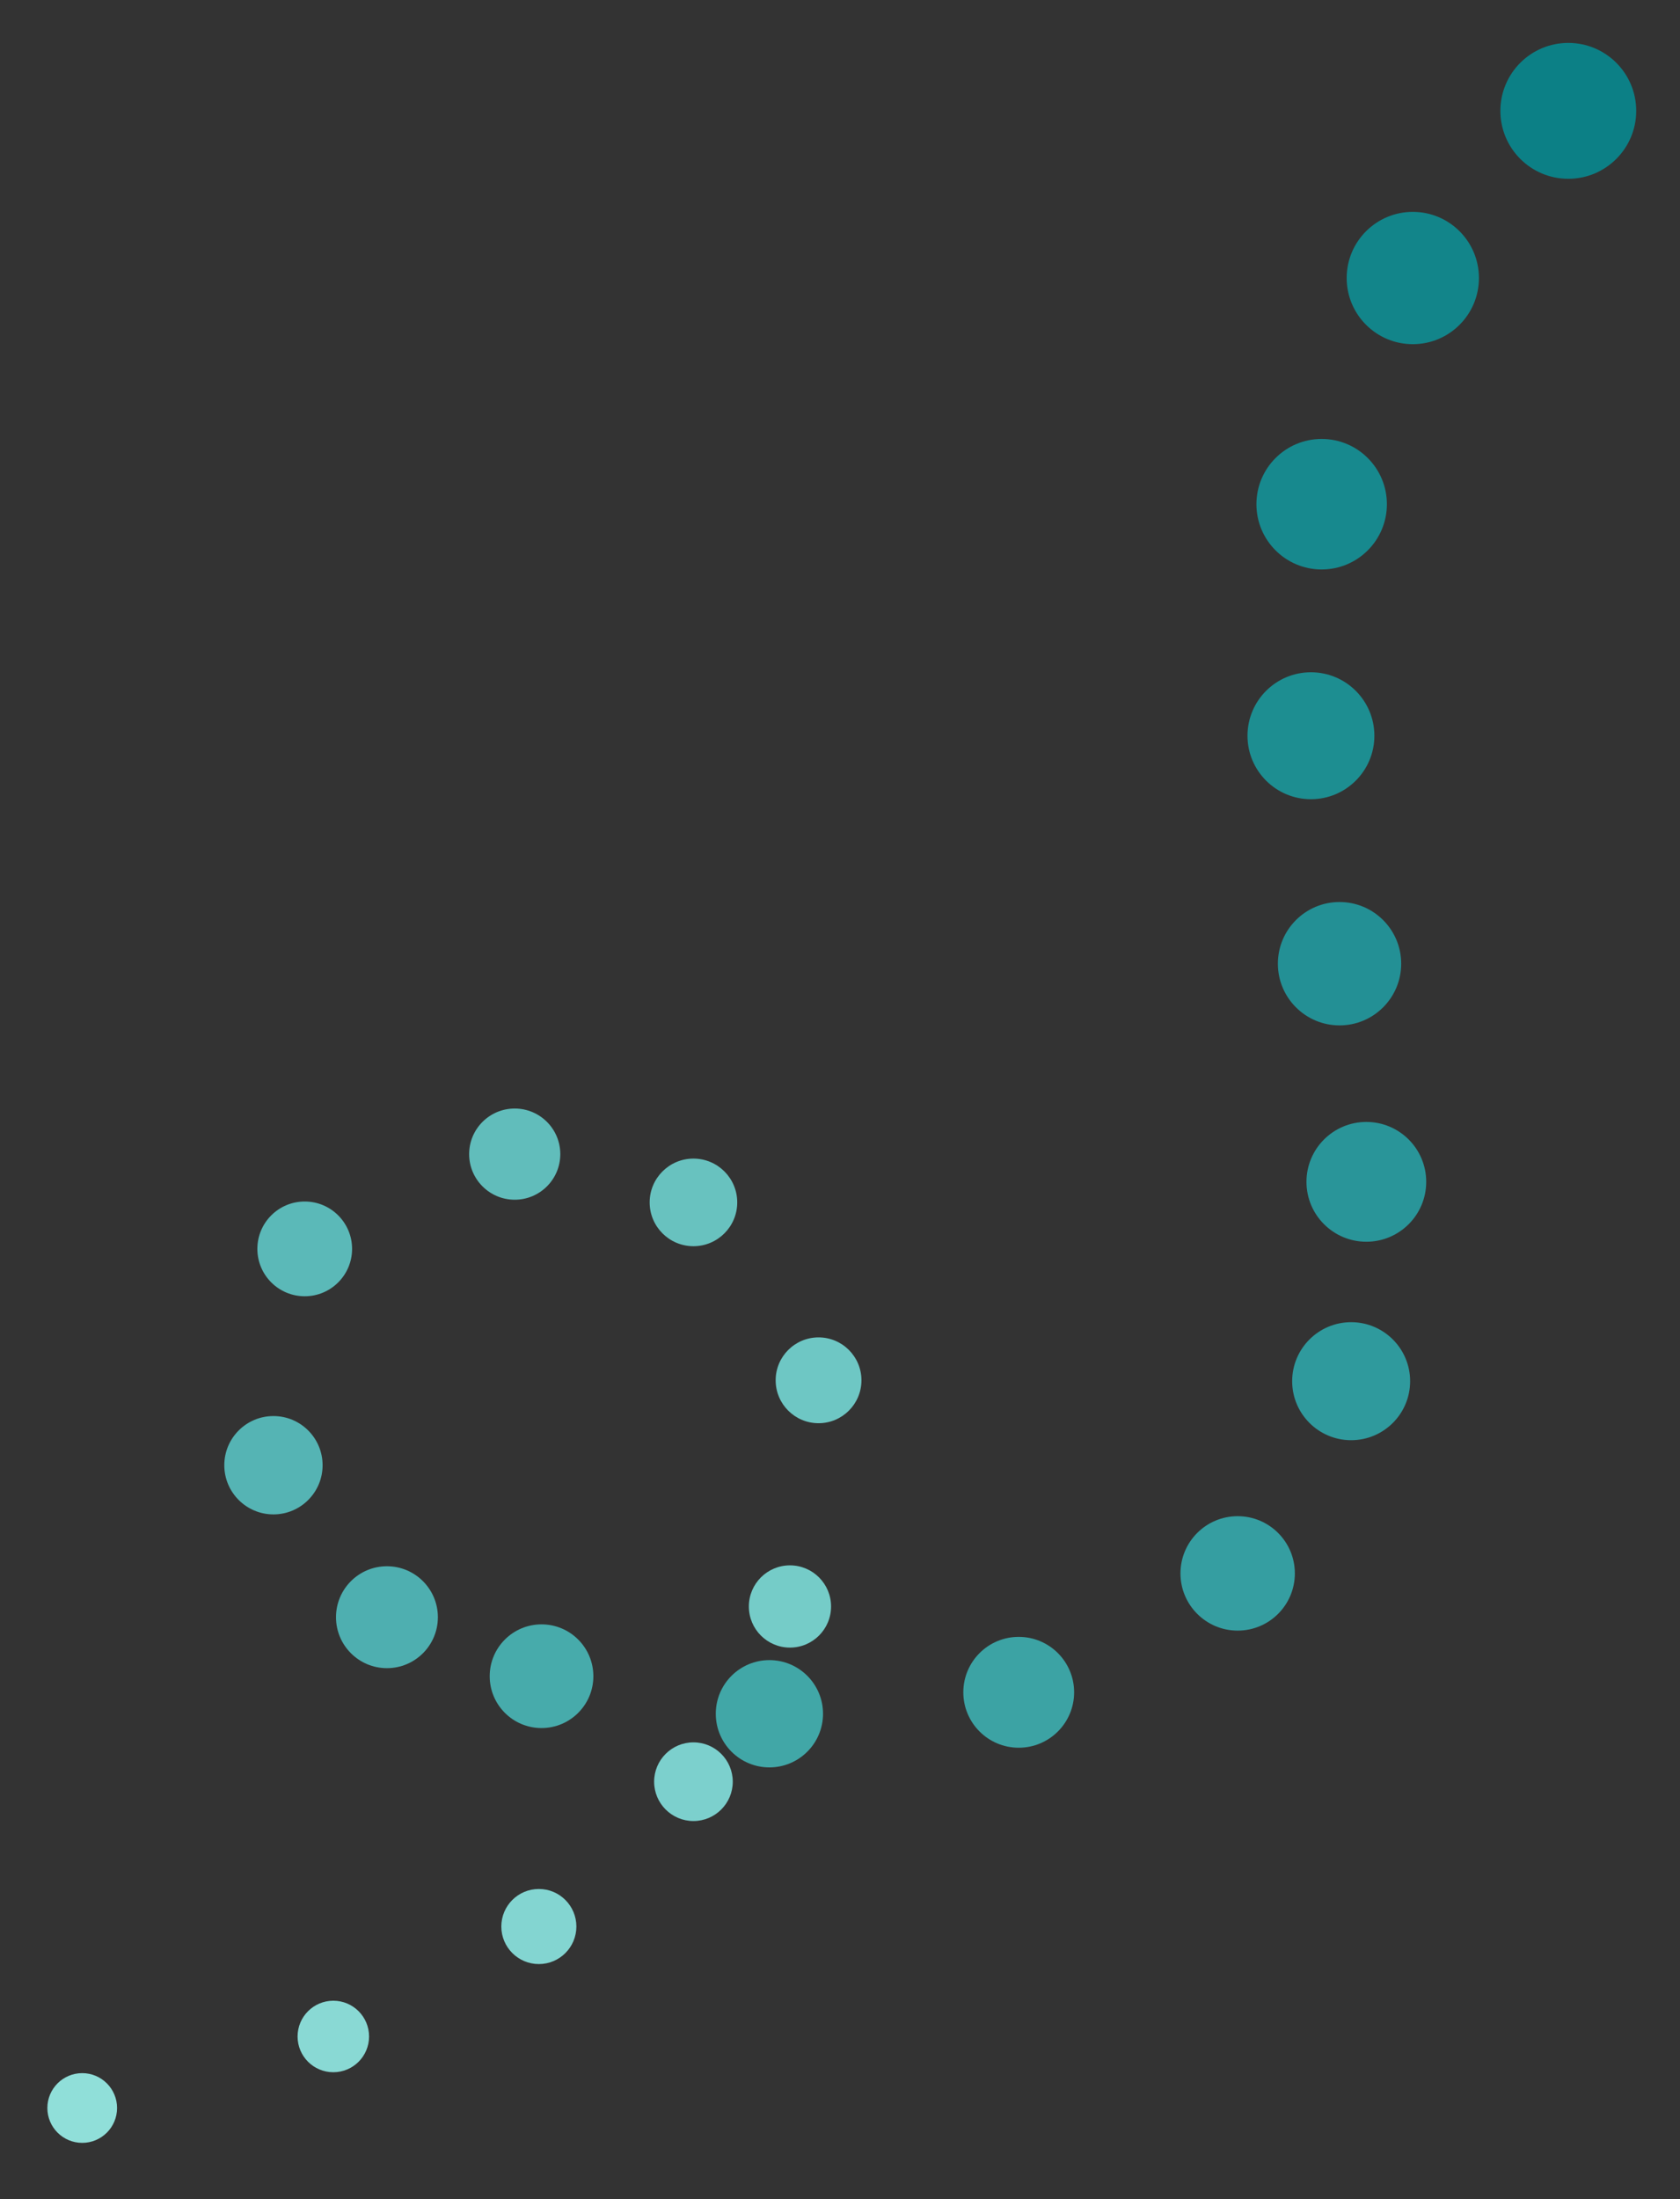 <?xml version="1.0" encoding="utf-8"?>
<!-- Generator: Adobe Illustrator 25.3.1, SVG Export Plug-In . SVG Version: 6.00 Build 0)  -->
<svg version="1.1" id="圖層_1" xmlns="http://www.w3.org/2000/svg" xmlns:xlink="http://www.w3.org/1999/xlink" x="0px" y="0px"
	 viewBox="0 0 188 246" style="enable-background:new 0 0 188 246;" xml:space="preserve">
<rect x="0" y="0" width="188" height="246" fill="#333333" stroke="none"/>
<style type="text/css">
	.st0{opacity:0.84;fill:#A2FFF8;enable-background:new    ;}
	.st1{opacity:0.836;fill:#9AFAF4;enable-background:new    ;}
	.st2{opacity:0.832;fill:#93F5F0;enable-background:new    ;}
	.st3{opacity:0.829;fill:#8BF0EC;enable-background:new    ;}
	.st4{opacity:0.825;fill:#83ECE7;enable-background:new    ;}
	.st5{opacity:0.821;fill:#7BE7E3;enable-background:new    ;}
	.st6{opacity:0.817;fill:#74E2DF;enable-background:new    ;}
	.st7{opacity:0.813;fill:#6CDDDB;enable-background:new    ;}
	.st8{opacity:0.809;fill:#64D8D7;enable-background:new    ;}
	.st9{opacity:0.806;fill:#5DD3D3;enable-background:new    ;}
	.st10{opacity:0.802;fill:#55CECF;enable-background:new    ;}
	.st11{opacity:0.798;fill:#4DCACA;enable-background:new    ;}
	.st12{opacity:0.794;fill:#45C5C6;enable-background:new    ;}
	.st13{opacity:0.79;fill:#3EC0C2;enable-background:new    ;}
	.st14{opacity:0.787;fill:#36BBBE;enable-background:new    ;}
	.st15{opacity:0.783;fill:#2EB6BA;enable-background:new    ;}
	.st16{opacity:0.779;fill:#27B1B6;enable-background:new    ;}
	.st17{opacity:0.775;fill:#1FACB2;enable-background:new    ;}
	.st18{opacity:0.771;fill:#17A8AD;enable-background:new    ;}
	.st19{opacity:0.768;fill:#0FA3A9;enable-background:new    ;}
	.st20{opacity:0.764;fill:#089EA5;enable-background:new    ;}
	.st21{opacity:0.76;fill:#0099A1;enable-background:new    ;}
</style>
<g id="圖層_41">
	<circle class="st0" cx="9.2" cy="235.8" r="3.9"/>
</g>
<g id="圖層_40">
	<circle class="st1" cx="37.3" cy="227.8" r="4"/>
</g>
<g id="圖層_39">
	<circle class="st2" cx="60.3" cy="215.5" r="4.2"/>
</g>
<g id="圖層_38">
	<circle class="st3" cx="77.6" cy="199.3" r="4.4"/>
</g>
<g id="圖層_37">
	<circle class="st4" cx="88.4" cy="179.7" r="4.6"/>
</g>
<g id="圖層_36">
	<circle class="st5" cx="91.6" cy="154.4" r="4.8"/>
</g>
<g id="圖層_35">
	<circle class="st6" cx="77.6" cy="134.5" r="4.9"/>
</g>
<g id="圖層_34">
	<circle class="st7" cx="57.6" cy="129.1" r="5.1"/>
</g>
<g id="圖層_33">
	<circle class="st8" cx="34.1" cy="139.7" r="5.3"/>
</g>
<g id="圖層_32">
	<circle class="st9" cx="30.6" cy="163.9" r="5.5"/>
</g>
<g id="圖層_31">
	<circle class="st10" cx="43.3" cy="180.9" r="5.7"/>
</g>
<g id="圖層_30">
	<circle class="st11" cx="60.6" cy="187.5" r="5.8"/>
</g>
<g id="圖層_29">
	<circle class="st12" cx="86.1" cy="191.7" r="6"/>
</g>
<g id="圖層_28">
	<circle class="st13" cx="114" cy="189.3" r="6.2"/>
</g>
<g id="圖層_27">
	<circle class="st14" cx="138.5" cy="176" r="6.4"/>
</g>
<g id="圖層_26">
	<circle class="st15" cx="151.2" cy="154.5" r="6.6"/>
</g>
<g id="圖層_25">
	<circle class="st16" cx="152.9" cy="132.2" r="6.7"/>
</g>
<g id="圖層_24">
	<circle class="st17" cx="149.9" cy="107.8" r="6.9"/>
</g>
<g id="圖層_23">
	<circle class="st18" cx="146.7" cy="82.3" r="7.1"/>
</g>
<g id="圖層_22">
	<circle class="st19" cx="147.9" cy="56.4" r="7.3"/>
</g>
<g id="圖層_21">
	<circle class="st20" cx="158.1" cy="31.1" r="7.4"/>
</g>
<g id="圖層_20">
	<circle class="st21" cx="175.5" cy="12.4" r="7.6"/>
</g>
</svg>

